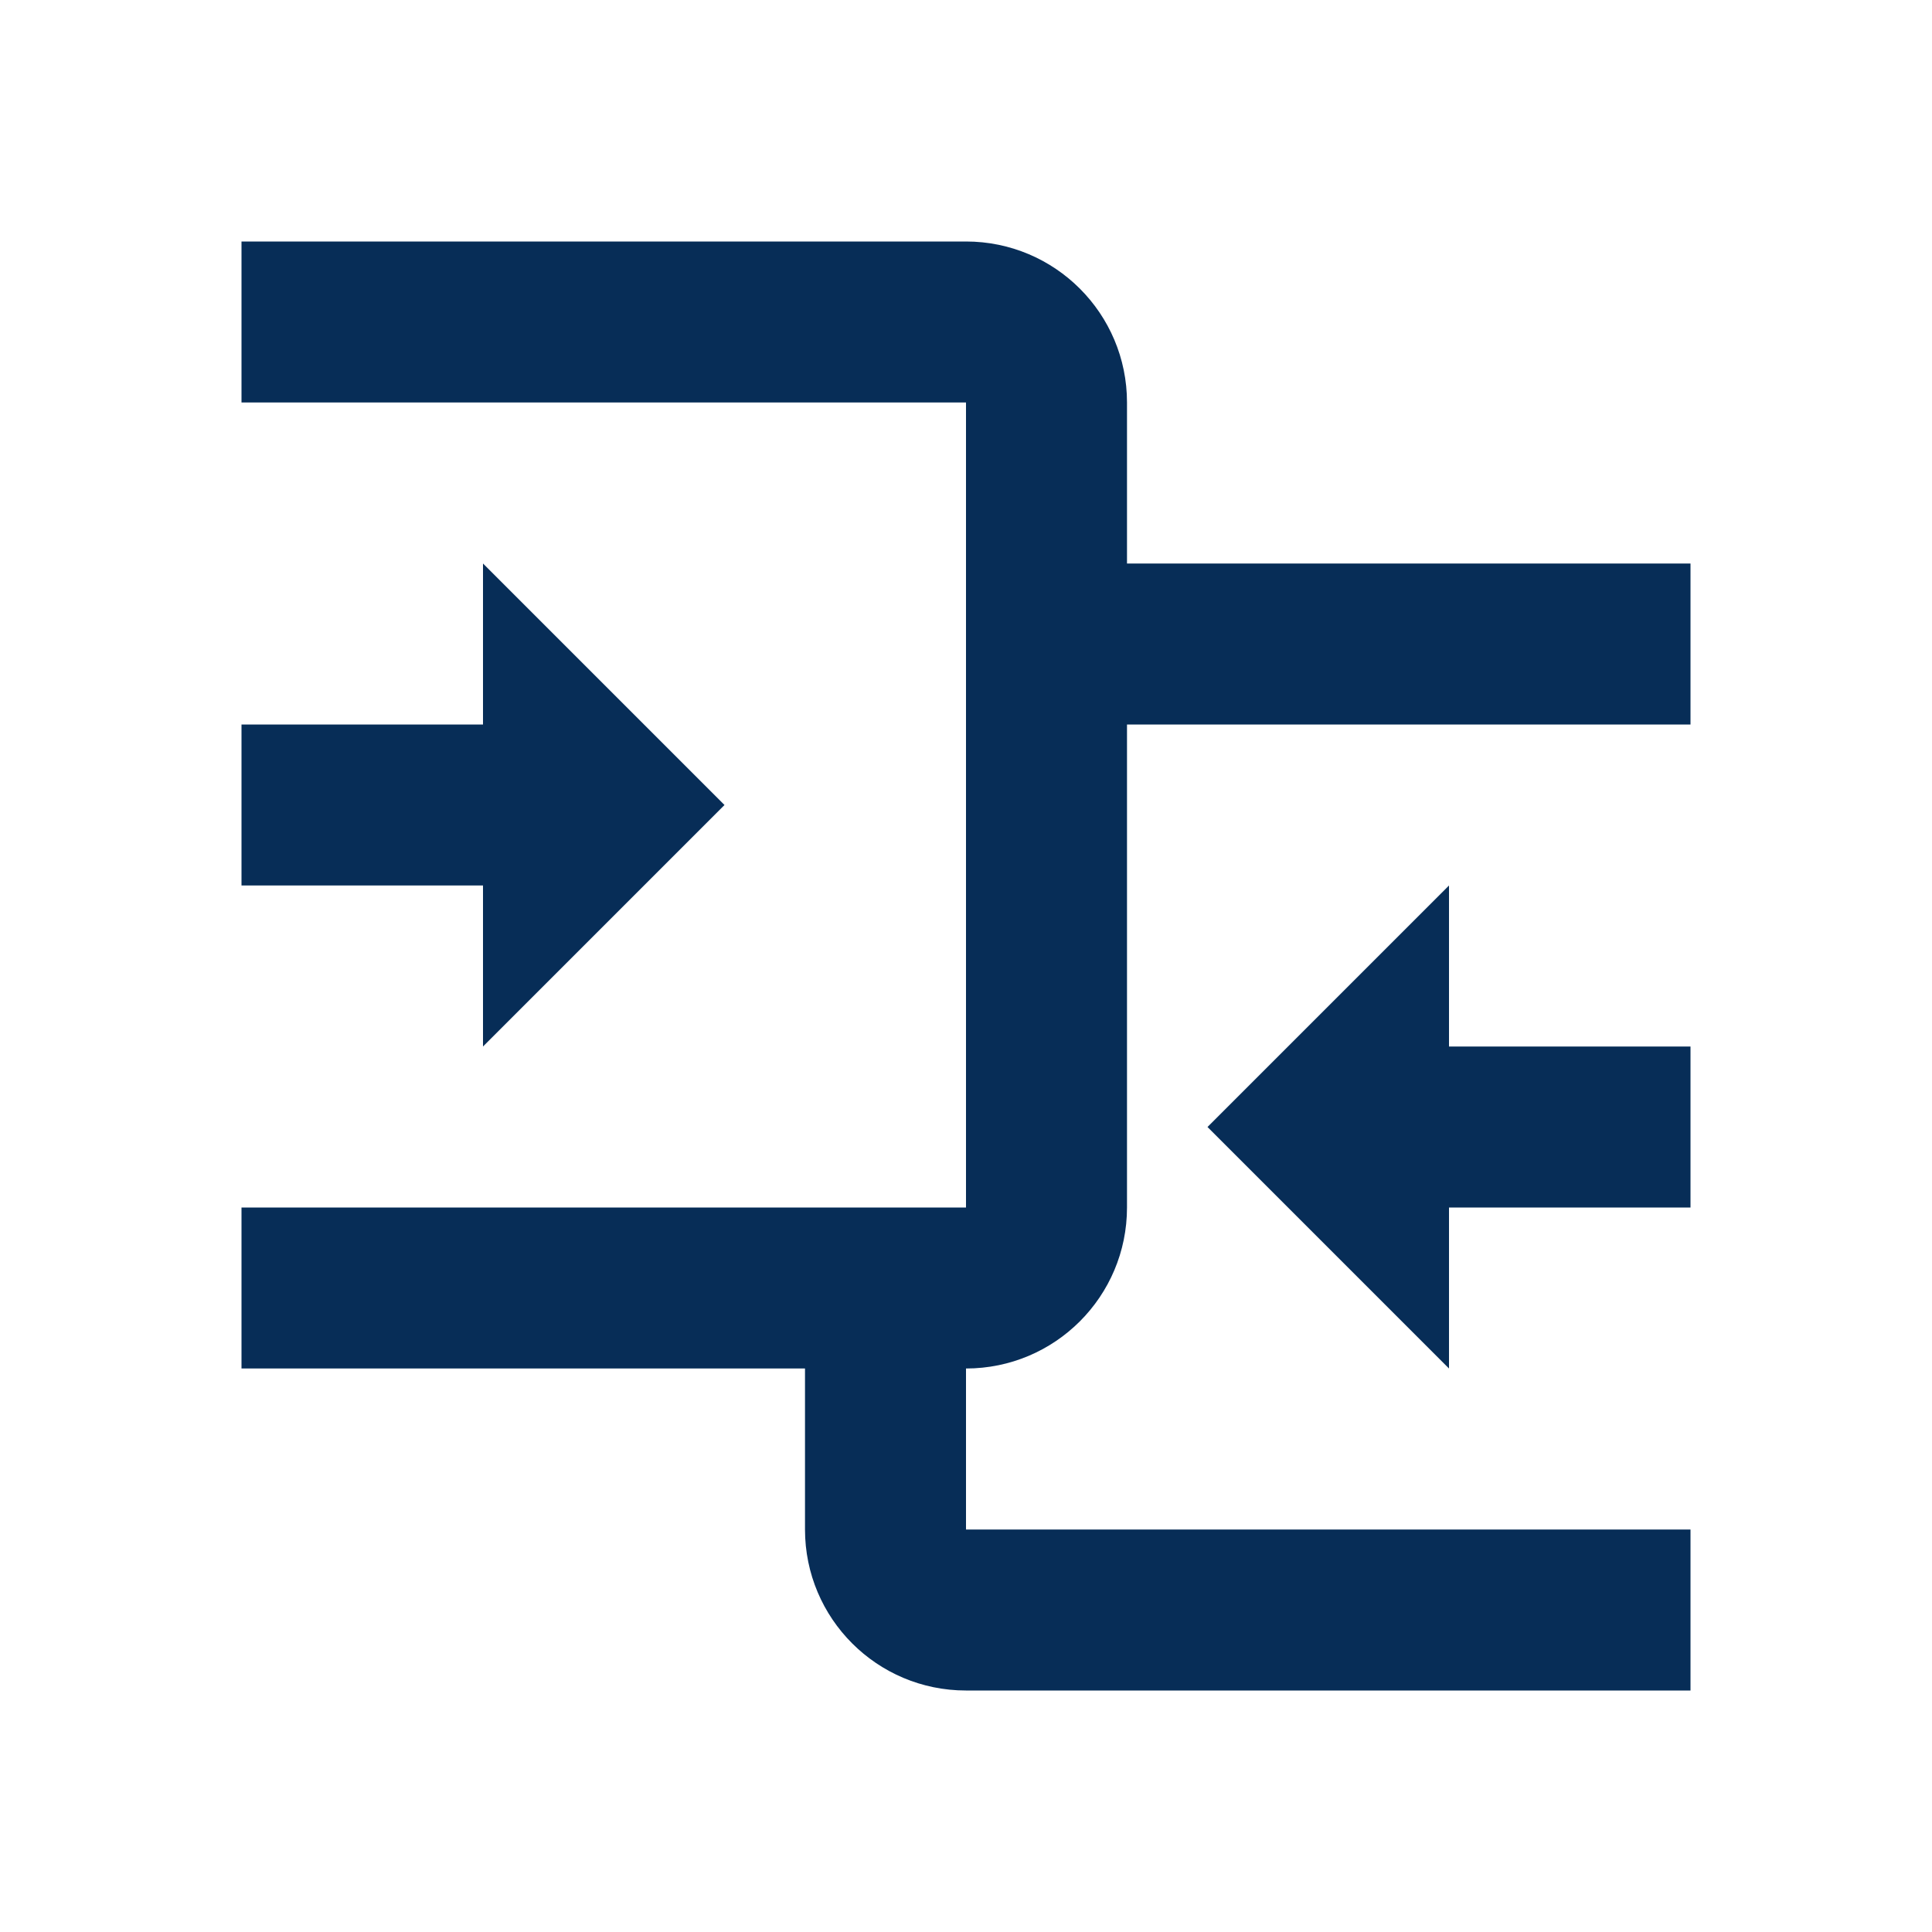 <svg width="24" height="24" viewBox="0 0 24 24" fill="none" xmlns="http://www.w3.org/2000/svg">
    <path d="M3 3V5H12V15H3V17H10V19C10 20.105 10.895 21 12 21H21V19H12V17C13.105 17 14 16.105 14 15V9H21V7H14V5C14 3.895 13.105 3 12 3H3ZM6 7V9H3V11H6V13L9 10L6 7ZM18 11L15 14L18 17V15H21V13H18V11Z" fill="#072D57"/>
</svg>
